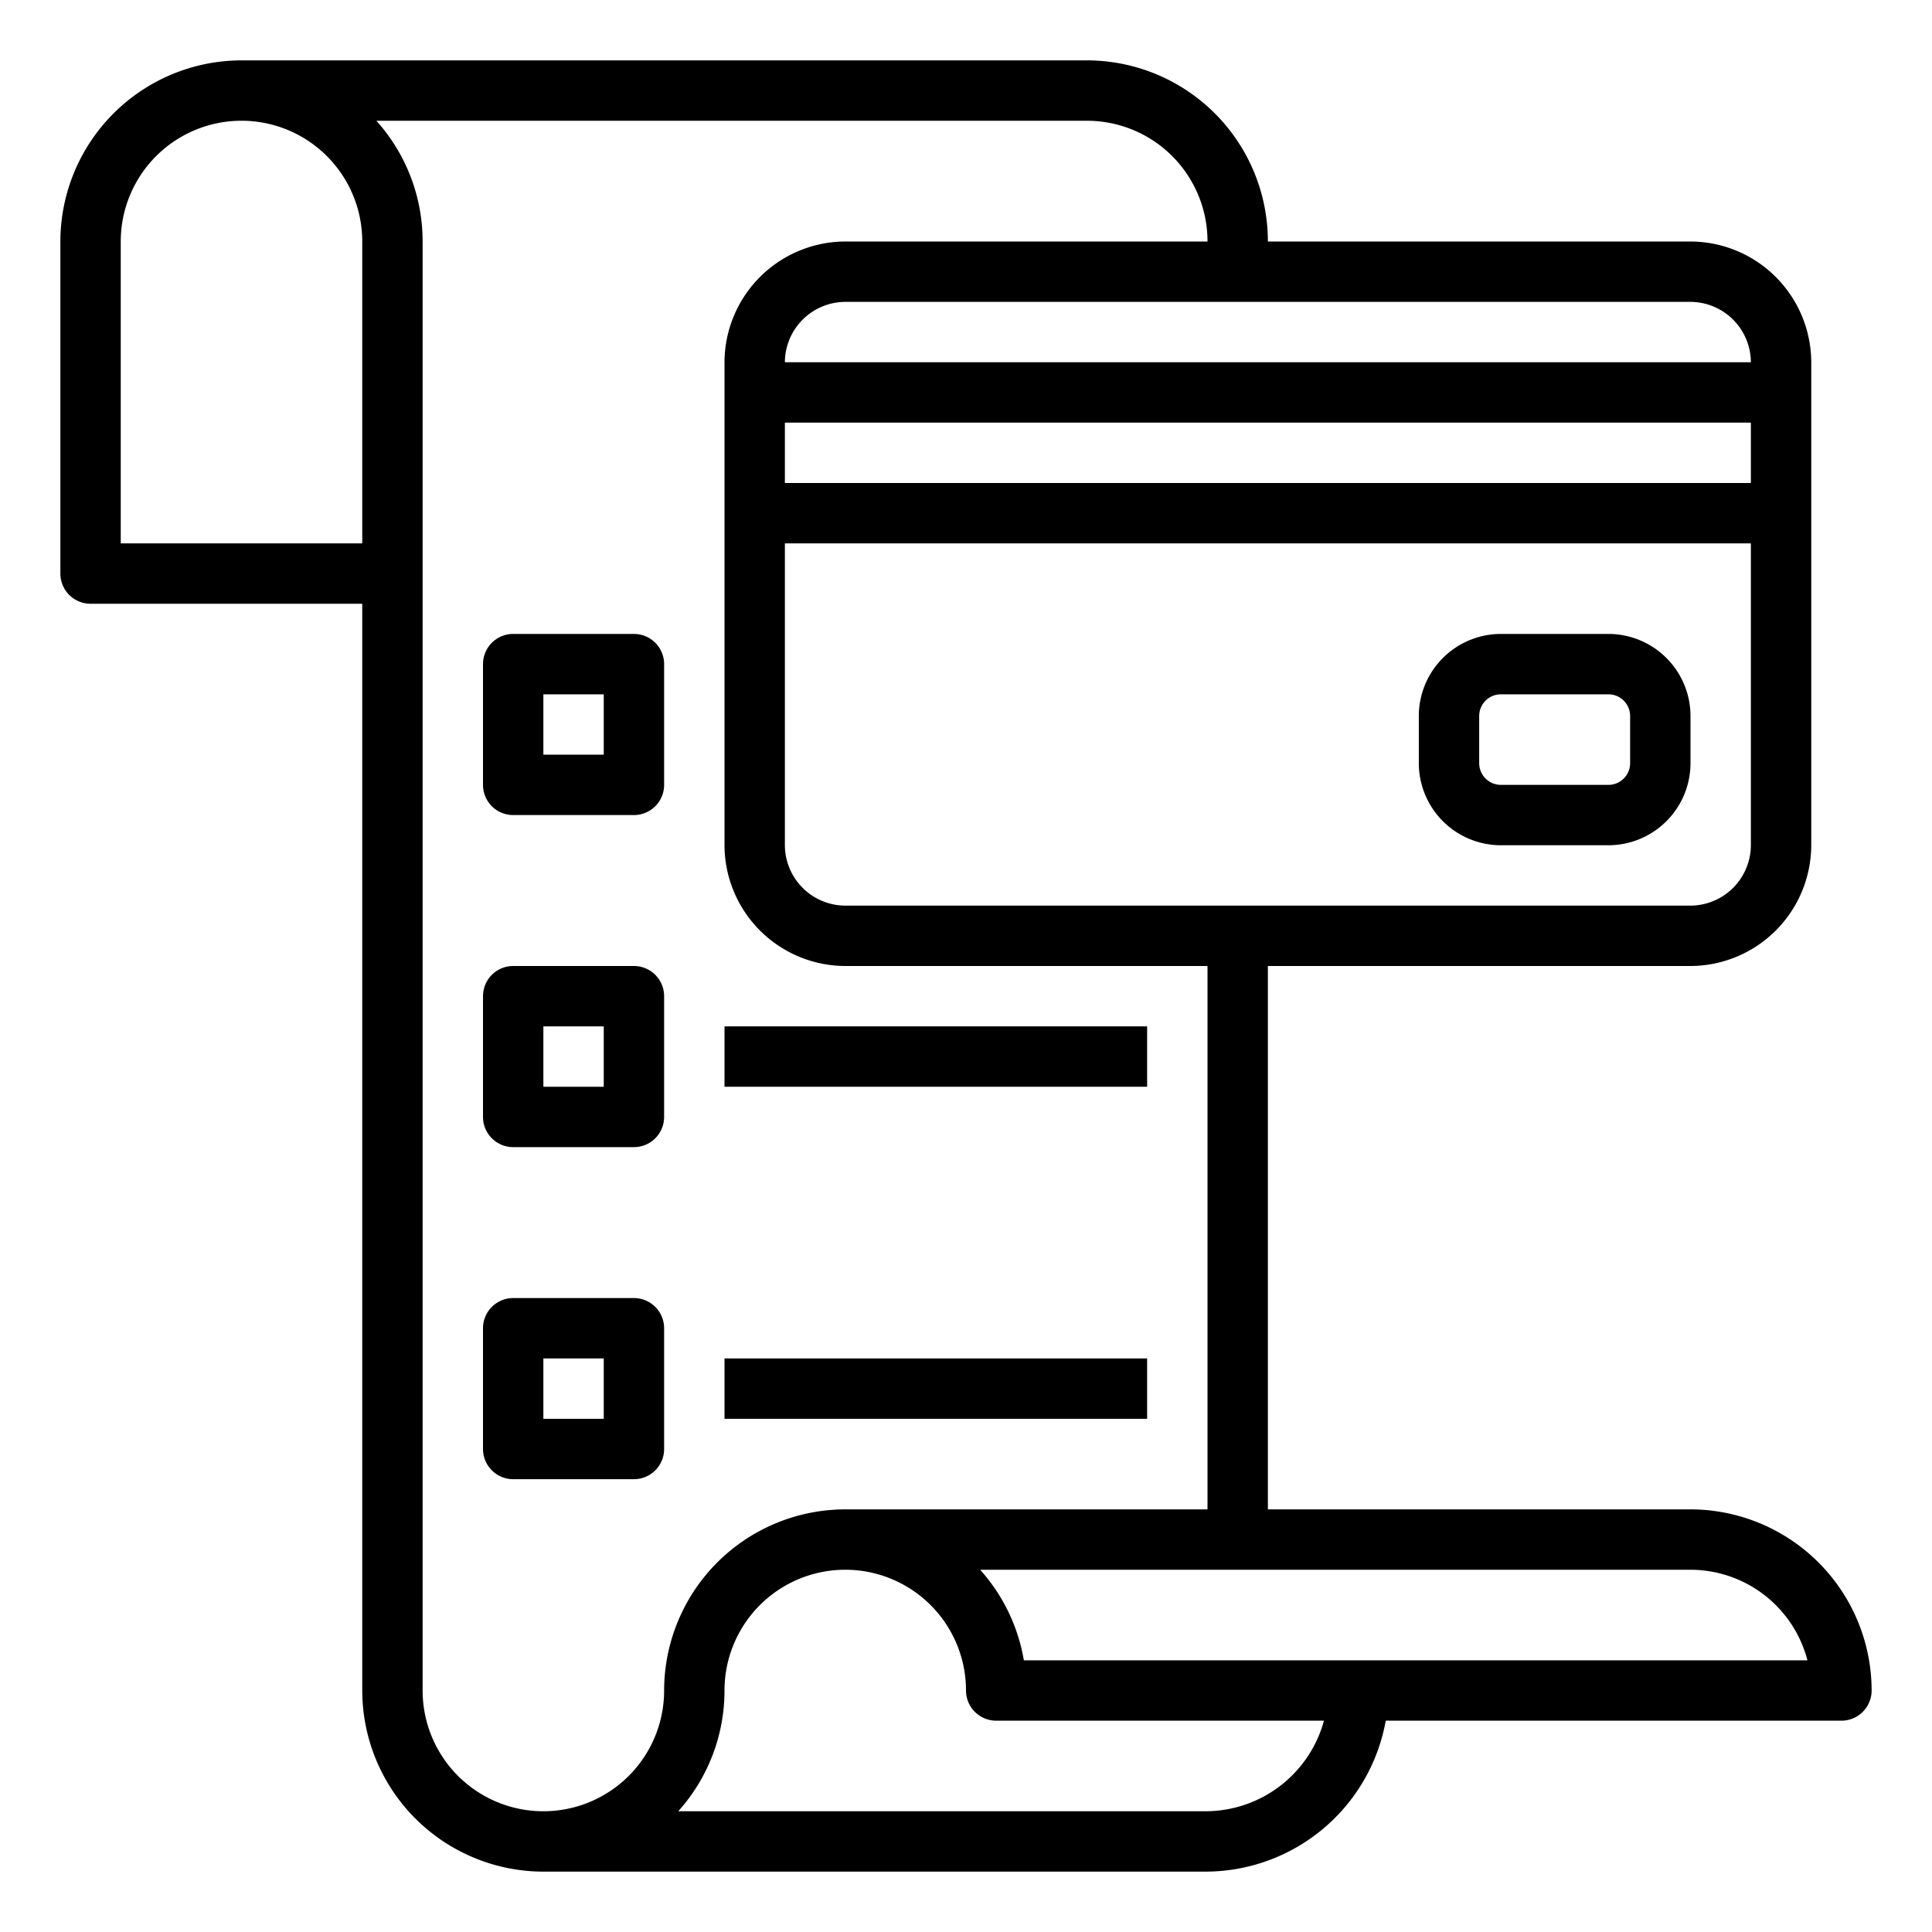 <?xml version="1.0"?>
<svg xmlns="http://www.w3.org/2000/svg" id="outline" viewBox="0 0 512 512" width="512" height="512"><path d="M426.25,168h-28.5A21.775,21.775,0,0,0,376,189.75v12.5A21.775,21.775,0,0,0,397.75,224h28.5A21.775,21.775,0,0,0,448,202.25v-12.5A21.775,21.775,0,0,0,426.25,168ZM432,202.25a5.756,5.756,0,0,1-5.75,5.75h-28.5a5.756,5.756,0,0,1-5.75-5.75v-12.5a5.756,5.756,0,0,1,5.75-5.75h28.5a5.756,5.756,0,0,1,5.75,5.75Z"/><path d="M448,400H336V256H447.939A32.1,32.1,0,0,0,480,223.939V96.061A32.1,32.1,0,0,0,447.939,64H336v-.074A47.981,47.981,0,0,0,288.074,16H64A48.055,48.055,0,0,0,16,64v88a8,8,0,0,0,8,8H96V448a48.055,48.055,0,0,0,48,48H319.491a48.578,48.578,0,0,0,47.747-40H488a8,8,0,0,0,8-8A48.055,48.055,0,0,0,448,400Zm-.061-160H224.061A16.079,16.079,0,0,1,208,223.939V144H464v79.939A16.079,16.079,0,0,1,447.939,240ZM208,112H464v16H208ZM464,96H208a16.078,16.078,0,0,1,16.058-16H447.939A16.078,16.078,0,0,1,464,96ZM32,64a32,32,0,0,1,64,0v80H32Zm80,384V64A47.806,47.806,0,0,0,99.739,32H288.074A31.962,31.962,0,0,1,320,63.926V64H224.061A32.1,32.1,0,0,0,192,96.061V223.939A32.1,32.1,0,0,0,224.061,256H320V400H224a48.055,48.055,0,0,0-48,48,32,32,0,0,1-64,0Zm207.491,32H179.739A47.806,47.806,0,0,0,192,448a32,32,0,0,1,64,0,8,8,0,0,0,8,8h86.863A32.561,32.561,0,0,1,319.491,480Zm-48.158-40a47.875,47.875,0,0,0-11.585-24H448a32.057,32.057,0,0,1,30.988,24Z"/><path d="M136,216h32a8,8,0,0,0,8-8V176a8,8,0,0,0-8-8H136a8,8,0,0,0-8,8v32A8,8,0,0,0,136,216Zm8-32h16v16H144Z"/><path d="M136,304h32a8,8,0,0,0,8-8V264a8,8,0,0,0-8-8H136a8,8,0,0,0-8,8v32A8,8,0,0,0,136,304Zm8-32h16v16H144Z"/><path d="M176,384V352a8,8,0,0,0-8-8H136a8,8,0,0,0-8,8v32a8,8,0,0,0,8,8h32A8,8,0,0,0,176,384Zm-16-8H144V360h16Z"/><rect x="192" y="360" width="112" height="16"/><rect x="192" y="272" width="112" height="16"/></svg>
